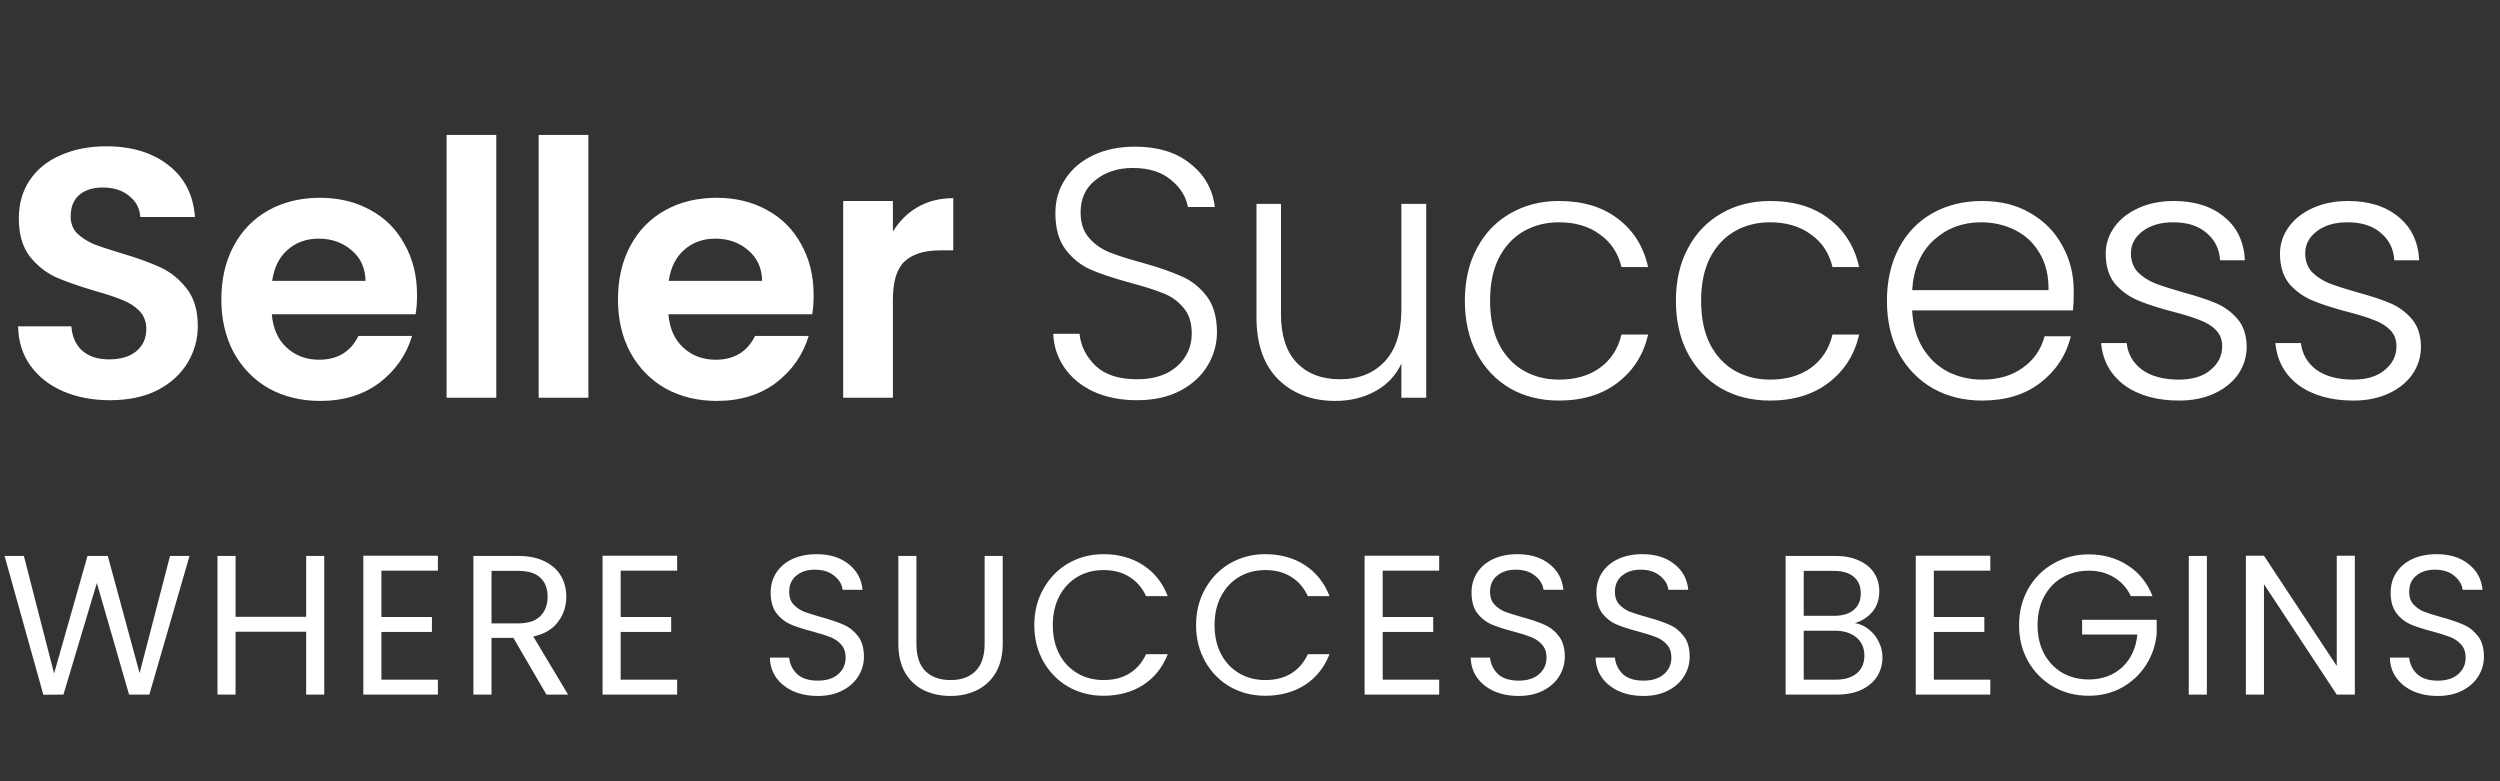 <svg width="176" height="55" viewBox="0 0 176 55" fill="none" xmlns="http://www.w3.org/2000/svg">
<rect x="0" y="0" width="176" height="55" fill="#333333" stroke="none"/>
<path d="M7.75 28.175C6.533 28.175 5.433 27.967 4.45 27.55C3.483 27.133 2.717 26.533 2.15 25.75C1.583 24.967 1.292 24.042 1.275 22.975H5.025C5.075 23.692 5.325 24.258 5.775 24.675C6.242 25.092 6.875 25.3 7.675 25.3C8.492 25.3 9.133 25.108 9.6 24.725C10.067 24.325 10.3 23.808 10.3 23.175C10.3 22.658 10.142 22.233 9.825 21.9C9.508 21.567 9.108 21.308 8.625 21.125C8.158 20.925 7.508 20.708 6.675 20.475C5.542 20.142 4.617 19.817 3.9 19.5C3.2 19.167 2.592 18.675 2.075 18.025C1.575 17.358 1.325 16.475 1.325 15.375C1.325 14.342 1.583 13.442 2.1 12.675C2.617 11.908 3.342 11.325 4.275 10.925C5.208 10.508 6.275 10.3 7.475 10.3C9.275 10.3 10.733 10.742 11.85 11.625C12.983 12.492 13.608 13.708 13.725 15.275H9.875C9.842 14.675 9.583 14.183 9.1 13.8C8.633 13.4 8.008 13.2 7.225 13.2C6.542 13.2 5.992 13.375 5.575 13.725C5.175 14.075 4.975 14.583 4.975 15.25C4.975 15.717 5.125 16.108 5.425 16.425C5.742 16.725 6.125 16.975 6.575 17.175C7.042 17.358 7.692 17.575 8.525 17.825C9.658 18.158 10.583 18.492 11.3 18.825C12.017 19.158 12.633 19.658 13.15 20.325C13.667 20.992 13.925 21.867 13.925 22.95C13.925 23.883 13.683 24.75 13.2 25.55C12.717 26.35 12.008 26.992 11.075 27.475C10.142 27.942 9.033 28.175 7.75 28.175ZM29.359 20.775C29.359 21.275 29.326 21.725 29.259 22.125H19.134C19.218 23.125 19.568 23.908 20.184 24.475C20.801 25.042 21.559 25.325 22.459 25.325C23.759 25.325 24.684 24.767 25.234 23.65H29.009C28.609 24.983 27.843 26.083 26.709 26.95C25.576 27.8 24.184 28.225 22.534 28.225C21.201 28.225 20.001 27.933 18.934 27.35C17.884 26.75 17.059 25.908 16.459 24.825C15.876 23.742 15.584 22.492 15.584 21.075C15.584 19.642 15.876 18.383 16.459 17.3C17.043 16.217 17.859 15.383 18.909 14.8C19.959 14.217 21.168 13.925 22.534 13.925C23.851 13.925 25.026 14.208 26.059 14.775C27.109 15.342 27.918 16.15 28.484 17.2C29.068 18.233 29.359 19.425 29.359 20.775ZM25.734 19.775C25.718 18.875 25.393 18.158 24.759 17.625C24.126 17.075 23.351 16.8 22.434 16.8C21.568 16.8 20.834 17.067 20.234 17.6C19.651 18.117 19.293 18.842 19.159 19.775H25.734ZM34.939 9.5V28H31.439V9.5H34.939ZM41.422 9.5V28H37.922V9.5H41.422ZM57.28 20.775C57.28 21.275 57.247 21.725 57.18 22.125H47.055C47.138 23.125 47.488 23.908 48.105 24.475C48.722 25.042 49.48 25.325 50.38 25.325C51.68 25.325 52.605 24.767 53.155 23.65H56.93C56.53 24.983 55.763 26.083 54.63 26.95C53.497 27.8 52.105 28.225 50.455 28.225C49.122 28.225 47.922 27.933 46.855 27.35C45.805 26.75 44.98 25.908 44.38 24.825C43.797 23.742 43.505 22.492 43.505 21.075C43.505 19.642 43.797 18.383 44.38 17.3C44.963 16.217 45.78 15.383 46.83 14.8C47.88 14.217 49.088 13.925 50.455 13.925C51.772 13.925 52.947 14.208 53.98 14.775C55.03 15.342 55.838 16.15 56.405 17.2C56.988 18.233 57.28 19.425 57.28 20.775ZM53.655 19.775C53.638 18.875 53.313 18.158 52.68 17.625C52.047 17.075 51.272 16.8 50.355 16.8C49.488 16.8 48.755 17.067 48.155 17.6C47.572 18.117 47.213 18.842 47.08 19.775H53.655ZM62.86 16.3C63.31 15.567 63.893 14.992 64.61 14.575C65.343 14.158 66.176 13.95 67.11 13.95V17.625H66.185C65.085 17.625 64.251 17.883 63.685 18.4C63.135 18.917 62.86 19.817 62.86 21.1V28H59.36V14.15H62.86V16.3ZM80.049 28.175C78.899 28.175 77.883 27.975 76.999 27.575C76.133 27.175 75.449 26.617 74.949 25.9C74.449 25.183 74.183 24.383 74.149 23.5H75.999C76.083 24.35 76.458 25.1 77.124 25.75C77.791 26.383 78.766 26.7 80.049 26.7C81.233 26.7 82.166 26.4 82.849 25.8C83.549 25.183 83.899 24.408 83.899 23.475C83.899 22.725 83.708 22.125 83.324 21.675C82.941 21.208 82.466 20.867 81.899 20.65C81.333 20.417 80.549 20.167 79.549 19.9C78.383 19.583 77.458 19.275 76.774 18.975C76.091 18.675 75.508 18.208 75.024 17.575C74.541 16.942 74.299 16.083 74.299 15C74.299 14.1 74.533 13.3 74.999 12.6C75.466 11.883 76.124 11.325 76.974 10.925C77.824 10.525 78.799 10.325 79.899 10.325C81.516 10.325 82.816 10.725 83.799 11.525C84.799 12.308 85.374 13.325 85.524 14.575H83.624C83.508 13.858 83.116 13.225 82.449 12.675C81.783 12.108 80.883 11.825 79.749 11.825C78.699 11.825 77.824 12.108 77.124 12.675C76.424 13.225 76.074 13.983 76.074 14.95C76.074 15.683 76.266 16.275 76.649 16.725C77.033 17.175 77.508 17.517 78.074 17.75C78.658 17.983 79.441 18.233 80.424 18.5C81.558 18.817 82.474 19.133 83.174 19.45C83.874 19.75 84.466 20.217 84.949 20.85C85.433 21.483 85.674 22.333 85.674 23.4C85.674 24.217 85.458 24.992 85.024 25.725C84.591 26.458 83.949 27.05 83.099 27.5C82.249 27.95 81.233 28.175 80.049 28.175ZM100.406 14.35V28H98.656V25.6C98.256 26.45 97.639 27.1 96.806 27.55C95.972 28 95.039 28.225 94.006 28.225C92.373 28.225 91.039 27.725 90.006 26.725C88.972 25.708 88.456 24.242 88.456 22.325V14.35H90.181V22.125C90.181 23.608 90.547 24.742 91.281 25.525C92.031 26.308 93.047 26.7 94.331 26.7C95.647 26.7 96.698 26.283 97.481 25.45C98.264 24.617 98.656 23.392 98.656 21.775V14.35H100.406ZM103.126 21.175C103.126 19.758 103.41 18.525 103.976 17.475C104.543 16.408 105.326 15.592 106.326 15.025C107.326 14.442 108.468 14.15 109.751 14.15C111.435 14.15 112.818 14.567 113.901 15.4C115.001 16.233 115.71 17.367 116.026 18.8H114.151C113.918 17.817 113.41 17.05 112.626 16.5C111.86 15.933 110.901 15.65 109.751 15.65C108.835 15.65 108.01 15.858 107.276 16.275C106.543 16.692 105.96 17.317 105.526 18.15C105.11 18.967 104.901 19.975 104.901 21.175C104.901 22.375 105.11 23.392 105.526 24.225C105.96 25.058 106.543 25.683 107.276 26.1C108.01 26.517 108.835 26.725 109.751 26.725C110.901 26.725 111.86 26.45 112.626 25.9C113.41 25.333 113.918 24.55 114.151 23.55H116.026C115.71 24.95 115.001 26.075 113.901 26.925C112.801 27.775 111.418 28.2 109.751 28.2C108.468 28.2 107.326 27.917 106.326 27.35C105.326 26.767 104.543 25.95 103.976 24.9C103.41 23.833 103.126 22.592 103.126 21.175ZM117.983 21.175C117.983 19.758 118.267 18.525 118.833 17.475C119.4 16.408 120.183 15.592 121.183 15.025C122.183 14.442 123.325 14.15 124.608 14.15C126.292 14.15 127.675 14.567 128.758 15.4C129.858 16.233 130.567 17.367 130.883 18.8H129.008C128.775 17.817 128.267 17.05 127.483 16.5C126.717 15.933 125.758 15.65 124.608 15.65C123.692 15.65 122.867 15.858 122.133 16.275C121.4 16.692 120.817 17.317 120.383 18.15C119.967 18.967 119.758 19.975 119.758 21.175C119.758 22.375 119.967 23.392 120.383 24.225C120.817 25.058 121.4 25.683 122.133 26.1C122.867 26.517 123.692 26.725 124.608 26.725C125.758 26.725 126.717 26.45 127.483 25.9C128.267 25.333 128.775 24.55 129.008 23.55H130.883C130.567 24.95 129.858 26.075 128.758 26.925C127.658 27.775 126.275 28.2 124.608 28.2C123.325 28.2 122.183 27.917 121.183 27.35C120.183 26.767 119.4 25.95 118.833 24.9C118.267 23.833 117.983 22.592 117.983 21.175ZM145.99 20.475C145.99 21.075 145.974 21.533 145.94 21.85H134.615C134.665 22.883 134.915 23.767 135.365 24.5C135.815 25.233 136.407 25.792 137.14 26.175C137.874 26.542 138.674 26.725 139.54 26.725C140.674 26.725 141.624 26.45 142.39 25.9C143.174 25.35 143.69 24.608 143.94 23.675H145.79C145.457 25.008 144.74 26.1 143.64 26.95C142.557 27.783 141.19 28.2 139.54 28.2C138.257 28.2 137.107 27.917 136.09 27.35C135.074 26.767 134.274 25.95 133.69 24.9C133.124 23.833 132.84 22.592 132.84 21.175C132.84 19.758 133.124 18.517 133.69 17.45C134.257 16.383 135.049 15.567 136.065 15C137.082 14.433 138.24 14.15 139.54 14.15C140.84 14.15 141.974 14.433 142.94 15C143.924 15.567 144.674 16.333 145.19 17.3C145.724 18.25 145.99 19.308 145.99 20.475ZM144.215 20.425C144.232 19.408 144.024 18.542 143.59 17.825C143.174 17.108 142.599 16.567 141.865 16.2C141.132 15.833 140.332 15.65 139.465 15.65C138.165 15.65 137.057 16.067 136.14 16.9C135.224 17.733 134.715 18.908 134.615 20.425H144.215ZM153.417 28.2C151.85 28.2 150.567 27.842 149.567 27.125C148.584 26.392 148.034 25.4 147.917 24.15H149.717C149.8 24.917 150.159 25.542 150.792 26.025C151.442 26.492 152.309 26.725 153.392 26.725C154.342 26.725 155.084 26.5 155.617 26.05C156.167 25.6 156.442 25.042 156.442 24.375C156.442 23.908 156.292 23.525 155.992 23.225C155.692 22.925 155.309 22.692 154.842 22.525C154.392 22.342 153.775 22.15 152.992 21.95C151.975 21.683 151.15 21.417 150.517 21.15C149.884 20.883 149.342 20.492 148.892 19.975C148.459 19.442 148.242 18.733 148.242 17.85C148.242 17.183 148.442 16.567 148.842 16C149.242 15.433 149.809 14.983 150.542 14.65C151.275 14.317 152.109 14.15 153.042 14.15C154.509 14.15 155.692 14.525 156.592 15.275C157.492 16.008 157.975 17.025 158.042 18.325H156.292C156.242 17.525 155.925 16.883 155.342 16.4C154.775 15.9 153.992 15.65 152.992 15.65C152.109 15.65 151.392 15.858 150.842 16.275C150.292 16.692 150.017 17.208 150.017 17.825C150.017 18.358 150.175 18.8 150.492 19.15C150.825 19.483 151.234 19.75 151.717 19.95C152.2 20.133 152.85 20.342 153.667 20.575C154.65 20.842 155.434 21.1 156.017 21.35C156.6 21.6 157.1 21.967 157.517 22.45C157.934 22.933 158.15 23.575 158.167 24.375C158.167 25.108 157.967 25.767 157.567 26.35C157.167 26.917 156.609 27.367 155.892 27.7C155.175 28.033 154.35 28.2 153.417 28.2ZM165.686 28.2C164.119 28.2 162.836 27.842 161.836 27.125C160.853 26.392 160.303 25.4 160.186 24.15H161.986C162.069 24.917 162.428 25.542 163.061 26.025C163.711 26.492 164.578 26.725 165.661 26.725C166.611 26.725 167.353 26.5 167.886 26.05C168.436 25.6 168.711 25.042 168.711 24.375C168.711 23.908 168.561 23.525 168.261 23.225C167.961 22.925 167.578 22.692 167.111 22.525C166.661 22.342 166.044 22.15 165.261 21.95C164.244 21.683 163.419 21.417 162.786 21.15C162.153 20.883 161.611 20.492 161.161 19.975C160.728 19.442 160.511 18.733 160.511 17.85C160.511 17.183 160.711 16.567 161.111 16C161.511 15.433 162.078 14.983 162.811 14.65C163.544 14.317 164.378 14.15 165.311 14.15C166.778 14.15 167.961 14.525 168.861 15.275C169.761 16.008 170.244 17.025 170.311 18.325H168.561C168.511 17.525 168.194 16.883 167.611 16.4C167.044 15.9 166.261 15.65 165.261 15.65C164.378 15.65 163.661 15.858 163.111 16.275C162.561 16.692 162.286 17.208 162.286 17.825C162.286 18.358 162.444 18.8 162.761 19.15C163.094 19.483 163.503 19.75 163.986 19.95C164.469 20.133 165.119 20.342 165.936 20.575C166.919 20.842 167.703 21.1 168.286 21.35C168.869 21.6 169.369 21.967 169.786 22.45C170.203 22.933 170.419 23.575 170.436 24.375C170.436 25.108 170.236 25.767 169.836 26.35C169.436 26.917 168.878 27.367 168.161 27.7C167.444 28.033 166.619 28.2 165.686 28.2Z" fill="white"/>
<path d="M13.342 39.139L10.514 48.898H9.086L6.818 41.044L4.466 48.898L3.052 48.911L0.322 39.139H1.68L3.808 47.413L6.16 39.139H7.588L9.828 47.386L11.97 39.139H13.342ZM22.828 39.139V48.898H21.554V44.474H16.584V48.898H15.31V39.139H16.584V43.423H21.554V39.139H22.828ZM26.852 40.175V43.438H30.408V44.487H26.852V47.847H30.828V48.898H25.578V39.126H30.828V40.175H26.852ZM38.467 48.898L36.143 44.907H34.603V48.898H33.329V39.139H36.479C37.217 39.139 37.837 39.266 38.341 39.517C38.855 39.77 39.237 40.11 39.489 40.539C39.741 40.969 39.867 41.459 39.867 42.01C39.867 42.681 39.671 43.274 39.279 43.788C38.897 44.301 38.318 44.642 37.543 44.809L39.993 48.898H38.467ZM34.603 43.886H36.479C37.17 43.886 37.688 43.718 38.033 43.382C38.379 43.036 38.551 42.579 38.551 42.01C38.551 41.431 38.379 40.983 38.033 40.666C37.697 40.348 37.179 40.19 36.479 40.19H34.603V43.886ZM43.695 40.175V43.438H47.251V44.487H43.695V47.847H47.671V48.898H42.421V39.126H47.671V40.175H43.695ZM57.573 48.995C56.929 48.995 56.35 48.883 55.837 48.66C55.333 48.426 54.936 48.109 54.647 47.708C54.358 47.297 54.208 46.825 54.199 46.294H55.557C55.604 46.751 55.79 47.138 56.117 47.456C56.453 47.764 56.938 47.917 57.573 47.917C58.18 47.917 58.656 47.768 59.001 47.469C59.356 47.161 59.533 46.77 59.533 46.294C59.533 45.92 59.43 45.617 59.225 45.383C59.02 45.15 58.763 44.973 58.455 44.852C58.147 44.73 57.732 44.599 57.209 44.459C56.565 44.291 56.047 44.123 55.655 43.956C55.272 43.788 54.941 43.526 54.661 43.172C54.39 42.807 54.255 42.322 54.255 41.715C54.255 41.184 54.39 40.712 54.661 40.301C54.932 39.891 55.31 39.574 55.795 39.349C56.29 39.126 56.854 39.014 57.489 39.014C58.404 39.014 59.15 39.242 59.729 39.7C60.317 40.157 60.648 40.764 60.723 41.52H59.323C59.276 41.146 59.08 40.819 58.735 40.539C58.39 40.25 57.932 40.105 57.363 40.105C56.831 40.105 56.397 40.245 56.061 40.526C55.725 40.796 55.557 41.179 55.557 41.673C55.557 42.028 55.655 42.318 55.851 42.541C56.056 42.766 56.304 42.938 56.593 43.059C56.892 43.172 57.307 43.302 57.839 43.452C58.483 43.629 59.001 43.806 59.393 43.983C59.785 44.151 60.121 44.417 60.401 44.782C60.681 45.136 60.821 45.621 60.821 46.237C60.821 46.714 60.695 47.161 60.443 47.581C60.191 48.002 59.818 48.342 59.323 48.603C58.828 48.865 58.245 48.995 57.573 48.995ZM64.516 39.139V45.313C64.516 46.181 64.726 46.825 65.146 47.245C65.575 47.666 66.168 47.876 66.924 47.876C67.671 47.876 68.254 47.666 68.674 47.245C69.103 46.825 69.318 46.181 69.318 45.313V39.139H70.592V45.3C70.592 46.111 70.428 46.797 70.102 47.358C69.775 47.908 69.332 48.319 68.772 48.59C68.221 48.86 67.6 48.995 66.91 48.995C66.219 48.995 65.594 48.86 65.034 48.59C64.483 48.319 64.044 47.908 63.718 47.358C63.401 46.797 63.242 46.111 63.242 45.3V39.139H64.516ZM72.815 44.011C72.815 43.059 73.03 42.206 73.459 41.45C73.888 40.684 74.472 40.087 75.209 39.657C75.956 39.228 76.782 39.014 77.687 39.014C78.751 39.014 79.68 39.27 80.473 39.783C81.266 40.297 81.845 41.025 82.209 41.968H80.683C80.412 41.38 80.02 40.927 79.507 40.609C79.003 40.292 78.396 40.133 77.687 40.133C77.006 40.133 76.394 40.292 75.853 40.609C75.312 40.927 74.887 41.38 74.579 41.968C74.271 42.546 74.117 43.227 74.117 44.011C74.117 44.786 74.271 45.468 74.579 46.056C74.887 46.634 75.312 47.082 75.853 47.4C76.394 47.717 77.006 47.876 77.687 47.876C78.396 47.876 79.003 47.721 79.507 47.413C80.02 47.096 80.412 46.644 80.683 46.056H82.209C81.845 46.989 81.266 47.712 80.473 48.225C79.68 48.73 78.751 48.981 77.687 48.981C76.782 48.981 75.956 48.772 75.209 48.352C74.472 47.922 73.888 47.33 73.459 46.574C73.03 45.818 72.815 44.964 72.815 44.011ZM84.204 44.011C84.204 43.059 84.418 42.206 84.847 41.45C85.277 40.684 85.86 40.087 86.597 39.657C87.344 39.228 88.17 39.014 89.076 39.014C90.139 39.014 91.068 39.27 91.862 39.783C92.655 40.297 93.234 41.025 93.597 41.968H92.072C91.801 41.38 91.409 40.927 90.895 40.609C90.391 40.292 89.785 40.133 89.076 40.133C88.394 40.133 87.783 40.292 87.242 40.609C86.7 40.927 86.275 41.38 85.968 41.968C85.659 42.546 85.505 43.227 85.505 44.011C85.505 44.786 85.659 45.468 85.968 46.056C86.275 46.634 86.7 47.082 87.242 47.4C87.783 47.717 88.394 47.876 89.076 47.876C89.785 47.876 90.391 47.721 90.895 47.413C91.409 47.096 91.801 46.644 92.072 46.056H93.597C93.234 46.989 92.655 47.712 91.862 48.225C91.068 48.73 90.139 48.981 89.076 48.981C88.17 48.981 87.344 48.772 86.597 48.352C85.86 47.922 85.277 47.33 84.847 46.574C84.418 45.818 84.204 44.964 84.204 44.011ZM97.342 40.175V43.438H100.898V44.487H97.342V47.847H101.318V48.898H96.068V39.126H101.318V40.175H97.342ZM106.914 48.995C106.27 48.995 105.691 48.883 105.178 48.66C104.674 48.426 104.277 48.109 103.988 47.708C103.698 47.297 103.549 46.825 103.54 46.294H104.898C104.944 46.751 105.131 47.138 105.458 47.456C105.794 47.764 106.279 47.917 106.914 47.917C107.52 47.917 107.996 47.768 108.342 47.469C108.696 47.161 108.874 46.77 108.874 46.294C108.874 45.92 108.771 45.617 108.566 45.383C108.36 45.15 108.104 44.973 107.796 44.852C107.488 44.73 107.072 44.599 106.55 44.459C105.906 44.291 105.388 44.123 104.996 43.956C104.613 43.788 104.282 43.526 104.002 43.172C103.731 42.807 103.596 42.322 103.596 41.715C103.596 41.184 103.731 40.712 104.002 40.301C104.272 39.891 104.65 39.574 105.136 39.349C105.63 39.126 106.195 39.014 106.83 39.014C107.744 39.014 108.491 39.242 109.07 39.7C109.658 40.157 109.989 40.764 110.064 41.52H108.664C108.617 41.146 108.421 40.819 108.076 40.539C107.73 40.25 107.273 40.105 106.704 40.105C106.172 40.105 105.738 40.245 105.402 40.526C105.066 40.796 104.898 41.179 104.898 41.673C104.898 42.028 104.996 42.318 105.192 42.541C105.397 42.766 105.644 42.938 105.934 43.059C106.232 43.172 106.648 43.302 107.18 43.452C107.824 43.629 108.342 43.806 108.734 43.983C109.126 44.151 109.462 44.417 109.742 44.782C110.022 45.136 110.162 45.621 110.162 46.237C110.162 46.714 110.036 47.161 109.784 47.581C109.532 48.002 109.158 48.342 108.664 48.603C108.169 48.865 107.586 48.995 106.914 48.995ZM115.705 48.995C115.061 48.995 114.482 48.883 113.969 48.66C113.465 48.426 113.068 48.109 112.779 47.708C112.489 47.297 112.34 46.825 112.331 46.294H113.689C113.735 46.751 113.922 47.138 114.249 47.456C114.585 47.764 115.07 47.917 115.705 47.917C116.311 47.917 116.787 47.768 117.133 47.469C117.487 47.161 117.665 46.77 117.665 46.294C117.665 45.92 117.562 45.617 117.357 45.383C117.151 45.15 116.895 44.973 116.587 44.852C116.279 44.73 115.863 44.599 115.341 44.459C114.697 44.291 114.179 44.123 113.787 43.956C113.404 43.788 113.073 43.526 112.793 43.172C112.522 42.807 112.387 42.322 112.387 41.715C112.387 41.184 112.522 40.712 112.793 40.301C113.063 39.891 113.441 39.574 113.927 39.349C114.421 39.126 114.986 39.014 115.621 39.014C116.535 39.014 117.282 39.242 117.861 39.7C118.449 40.157 118.78 40.764 118.855 41.52H117.455C117.408 41.146 117.212 40.819 116.867 40.539C116.521 40.25 116.064 40.105 115.495 40.105C114.963 40.105 114.529 40.245 114.193 40.526C113.857 40.796 113.689 41.179 113.689 41.673C113.689 42.028 113.787 42.318 113.983 42.541C114.188 42.766 114.435 42.938 114.725 43.059C115.023 43.172 115.439 43.302 115.971 43.452C116.615 43.629 117.133 43.806 117.525 43.983C117.917 44.151 118.253 44.417 118.533 44.782C118.813 45.136 118.953 45.621 118.953 46.237C118.953 46.714 118.827 47.161 118.575 47.581C118.323 48.002 117.949 48.342 117.455 48.603C116.96 48.865 116.377 48.995 115.705 48.995ZM130.594 43.871C130.948 43.928 131.27 44.072 131.56 44.306C131.858 44.539 132.092 44.828 132.26 45.173C132.437 45.519 132.526 45.888 132.526 46.279C132.526 46.774 132.4 47.222 132.148 47.623C131.896 48.016 131.527 48.328 131.042 48.562C130.566 48.785 130.001 48.898 129.348 48.898H125.708V39.139H129.208C129.87 39.139 130.435 39.252 130.902 39.475C131.368 39.69 131.718 39.984 131.952 40.358C132.185 40.731 132.302 41.151 132.302 41.617C132.302 42.196 132.143 42.677 131.826 43.059C131.518 43.433 131.107 43.703 130.594 43.871ZM126.982 43.353H129.124C129.721 43.353 130.183 43.214 130.51 42.934C130.836 42.654 131 42.266 131 41.772C131 41.277 130.836 40.889 130.51 40.609C130.183 40.33 129.712 40.19 129.096 40.19H126.982V43.353ZM129.236 47.847C129.87 47.847 130.365 47.698 130.72 47.4C131.074 47.101 131.252 46.685 131.252 46.154C131.252 45.612 131.065 45.188 130.692 44.88C130.318 44.562 129.819 44.404 129.194 44.404H126.982V47.847H129.236ZM136.142 40.175V43.438H139.698V44.487H136.142V47.847H140.118V48.898H134.868V39.126H140.118V40.175H136.142ZM150.011 41.968C149.741 41.398 149.349 40.959 148.835 40.651C148.322 40.334 147.725 40.175 147.043 40.175C146.362 40.175 145.746 40.334 145.195 40.651C144.654 40.959 144.225 41.407 143.907 41.995C143.599 42.574 143.445 43.246 143.445 44.011C143.445 44.777 143.599 45.449 143.907 46.028C144.225 46.606 144.654 47.054 145.195 47.371C145.746 47.679 146.362 47.834 147.043 47.834C147.995 47.834 148.779 47.549 149.395 46.98C150.011 46.41 150.371 45.64 150.473 44.669H146.581V43.633H151.831V44.614C151.757 45.416 151.505 46.154 151.075 46.825C150.646 47.488 150.081 48.016 149.381 48.407C148.681 48.79 147.902 48.981 147.043 48.981C146.138 48.981 145.312 48.772 144.565 48.352C143.819 47.922 143.226 47.33 142.787 46.574C142.358 45.818 142.143 44.964 142.143 44.011C142.143 43.059 142.358 42.206 142.787 41.45C143.226 40.684 143.819 40.092 144.565 39.672C145.312 39.242 146.138 39.028 147.043 39.028C148.079 39.028 148.994 39.284 149.787 39.797C150.59 40.311 151.173 41.034 151.537 41.968H150.011ZM155.364 39.139V48.898H154.09V39.139H155.364ZM165.781 48.898H164.507L159.383 41.127V48.898H158.109V39.126H159.383L164.507 46.882V39.126H165.781V48.898ZM171.621 48.995C170.977 48.995 170.398 48.883 169.885 48.66C169.381 48.426 168.984 48.109 168.695 47.708C168.406 47.297 168.256 46.825 168.247 46.294H169.605C169.652 46.751 169.838 47.138 170.165 47.456C170.501 47.764 170.986 47.917 171.621 47.917C172.228 47.917 172.704 47.768 173.049 47.469C173.404 47.161 173.581 46.77 173.581 46.294C173.581 45.92 173.478 45.617 173.273 45.383C173.068 45.15 172.811 44.973 172.503 44.852C172.195 44.73 171.78 44.599 171.257 44.459C170.613 44.291 170.095 44.123 169.703 43.956C169.32 43.788 168.989 43.526 168.709 43.172C168.438 42.807 168.303 42.322 168.303 41.715C168.303 41.184 168.438 40.712 168.709 40.301C168.98 39.891 169.358 39.574 169.843 39.349C170.338 39.126 170.902 39.014 171.537 39.014C172.452 39.014 173.198 39.242 173.777 39.7C174.365 40.157 174.696 40.764 174.771 41.52H173.371C173.324 41.146 173.128 40.819 172.783 40.539C172.438 40.25 171.98 40.105 171.411 40.105C170.879 40.105 170.445 40.245 170.109 40.526C169.773 40.796 169.605 41.179 169.605 41.673C169.605 42.028 169.703 42.318 169.899 42.541C170.104 42.766 170.352 42.938 170.641 43.059C170.94 43.172 171.355 43.302 171.887 43.452C172.531 43.629 173.049 43.806 173.441 43.983C173.833 44.151 174.169 44.417 174.449 44.782C174.729 45.136 174.869 45.621 174.869 46.237C174.869 46.714 174.743 47.161 174.491 47.581C174.239 48.002 173.866 48.342 173.371 48.603C172.876 48.865 172.293 48.995 171.621 48.995Z" fill="white"/>
</svg>
